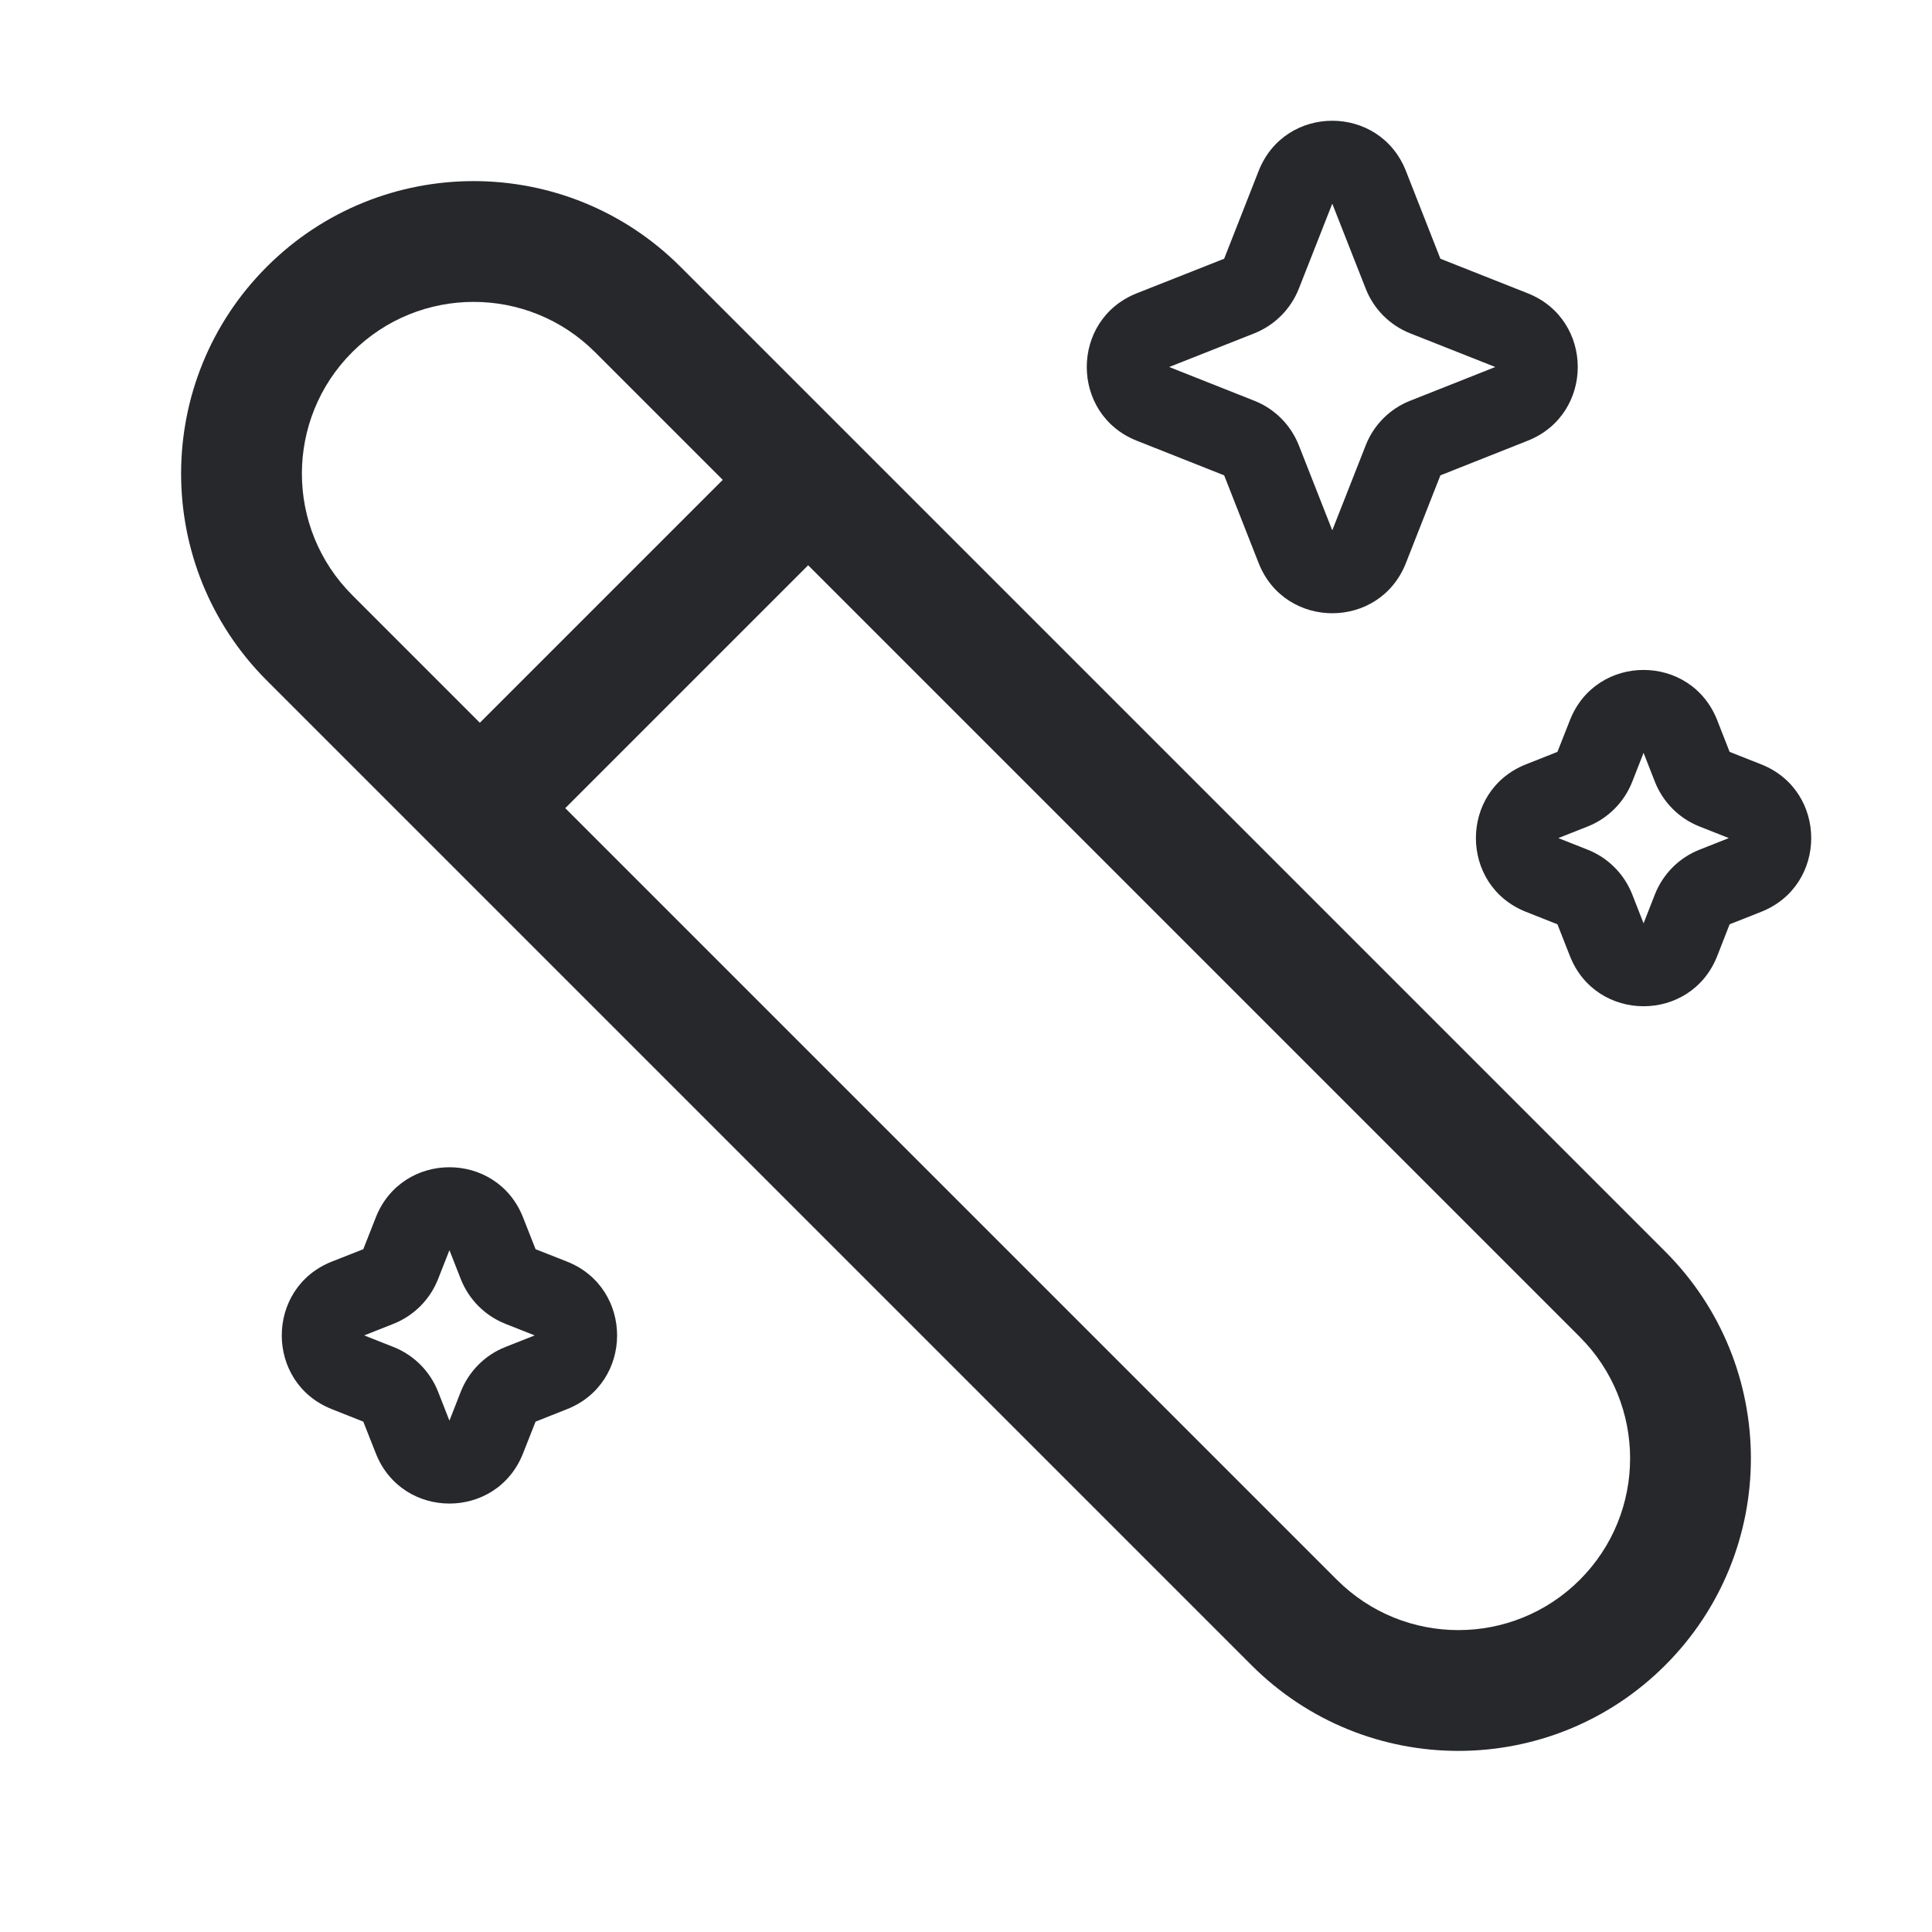 <svg width="24" height="24" viewBox="0 0 24 24" fill="none" xmlns="http://www.w3.org/2000/svg">
<path fill-rule="evenodd" clip-rule="evenodd" d="M15.635 2.124C15.962 1.292 17.138 1.292 17.465 2.124L17.893 3.214L18.977 3.643C19.807 3.971 19.807 5.147 18.977 5.475L17.893 5.905L17.465 6.994C17.138 7.826 15.962 7.826 15.635 6.994L15.207 5.905L14.122 5.475C13.293 5.147 13.293 3.971 14.122 3.643L15.207 3.214L15.635 2.124ZM16.55 2.53L16.965 3.585C17.064 3.839 17.264 4.04 17.518 4.141L18.575 4.559L17.518 4.978C17.264 5.078 17.064 5.279 16.965 5.533L16.55 6.588L16.135 5.533C16.035 5.279 15.835 5.078 15.581 4.978L14.524 4.559L15.581 4.141C15.835 4.04 16.035 3.839 16.135 3.585L16.55 2.53Z" fill="#26282B"/>
<path fill-rule="evenodd" clip-rule="evenodd" d="M3.314 3.314C4.733 1.895 7.034 1.895 8.453 3.314L20.686 15.547C22.105 16.966 22.105 19.267 20.686 20.686C19.267 22.105 16.966 22.105 15.547 20.686L3.314 8.453C1.895 7.034 1.895 4.733 3.314 3.314ZM7.392 4.375C6.559 3.542 5.208 3.542 4.375 4.375C3.542 5.208 3.542 6.559 4.375 7.392L5.961 8.978L8.978 5.961L7.392 4.375ZM16.608 19.625L7.022 10.039L10.039 7.022L19.625 16.608C20.458 17.441 20.458 18.792 19.625 19.625C18.792 20.458 17.441 20.458 16.608 19.625Z" fill="#26282B"/>
<path fill-rule="evenodd" clip-rule="evenodd" d="M21.332 8.947C21.005 8.114 19.829 8.114 19.502 8.947L19.347 9.34L18.956 9.495C18.127 9.823 18.127 10.999 18.956 11.327L19.347 11.482L19.502 11.876C19.829 12.708 21.005 12.708 21.332 11.876L21.486 11.482L21.878 11.327C22.707 10.999 22.707 9.823 21.878 9.495L21.486 9.34L21.332 8.947ZM20.417 9.352L20.276 9.712C20.176 9.965 19.976 10.167 19.722 10.267L19.358 10.411L19.722 10.555C19.976 10.655 20.176 10.857 20.276 11.11L20.417 11.47L20.558 11.11C20.658 10.857 20.858 10.655 21.112 10.555L21.476 10.411L21.112 10.267C20.858 10.167 20.658 9.965 20.558 9.712L20.417 9.352Z" fill="#26282B"/>
<path fill-rule="evenodd" clip-rule="evenodd" d="M4.668 15.124C4.995 14.292 6.171 14.292 6.498 15.124L6.653 15.518L7.044 15.672C7.873 16.001 7.873 17.177 7.044 17.505L6.653 17.66L6.498 18.053C6.171 18.886 4.995 18.886 4.668 18.053L4.513 17.66L4.122 17.505C3.293 17.177 3.293 16.001 4.122 15.672L4.513 15.518L4.668 15.124ZM5.442 15.889L5.583 15.53L5.724 15.889C5.824 16.143 6.024 16.344 6.278 16.445L6.642 16.589L6.278 16.733C6.024 16.833 5.824 17.035 5.724 17.288L5.583 17.648L5.442 17.288C5.342 17.035 5.142 16.833 4.888 16.733L4.524 16.589L4.888 16.445C5.142 16.344 5.342 16.143 5.442 15.889Z" fill="#26282B"/>
</svg>
